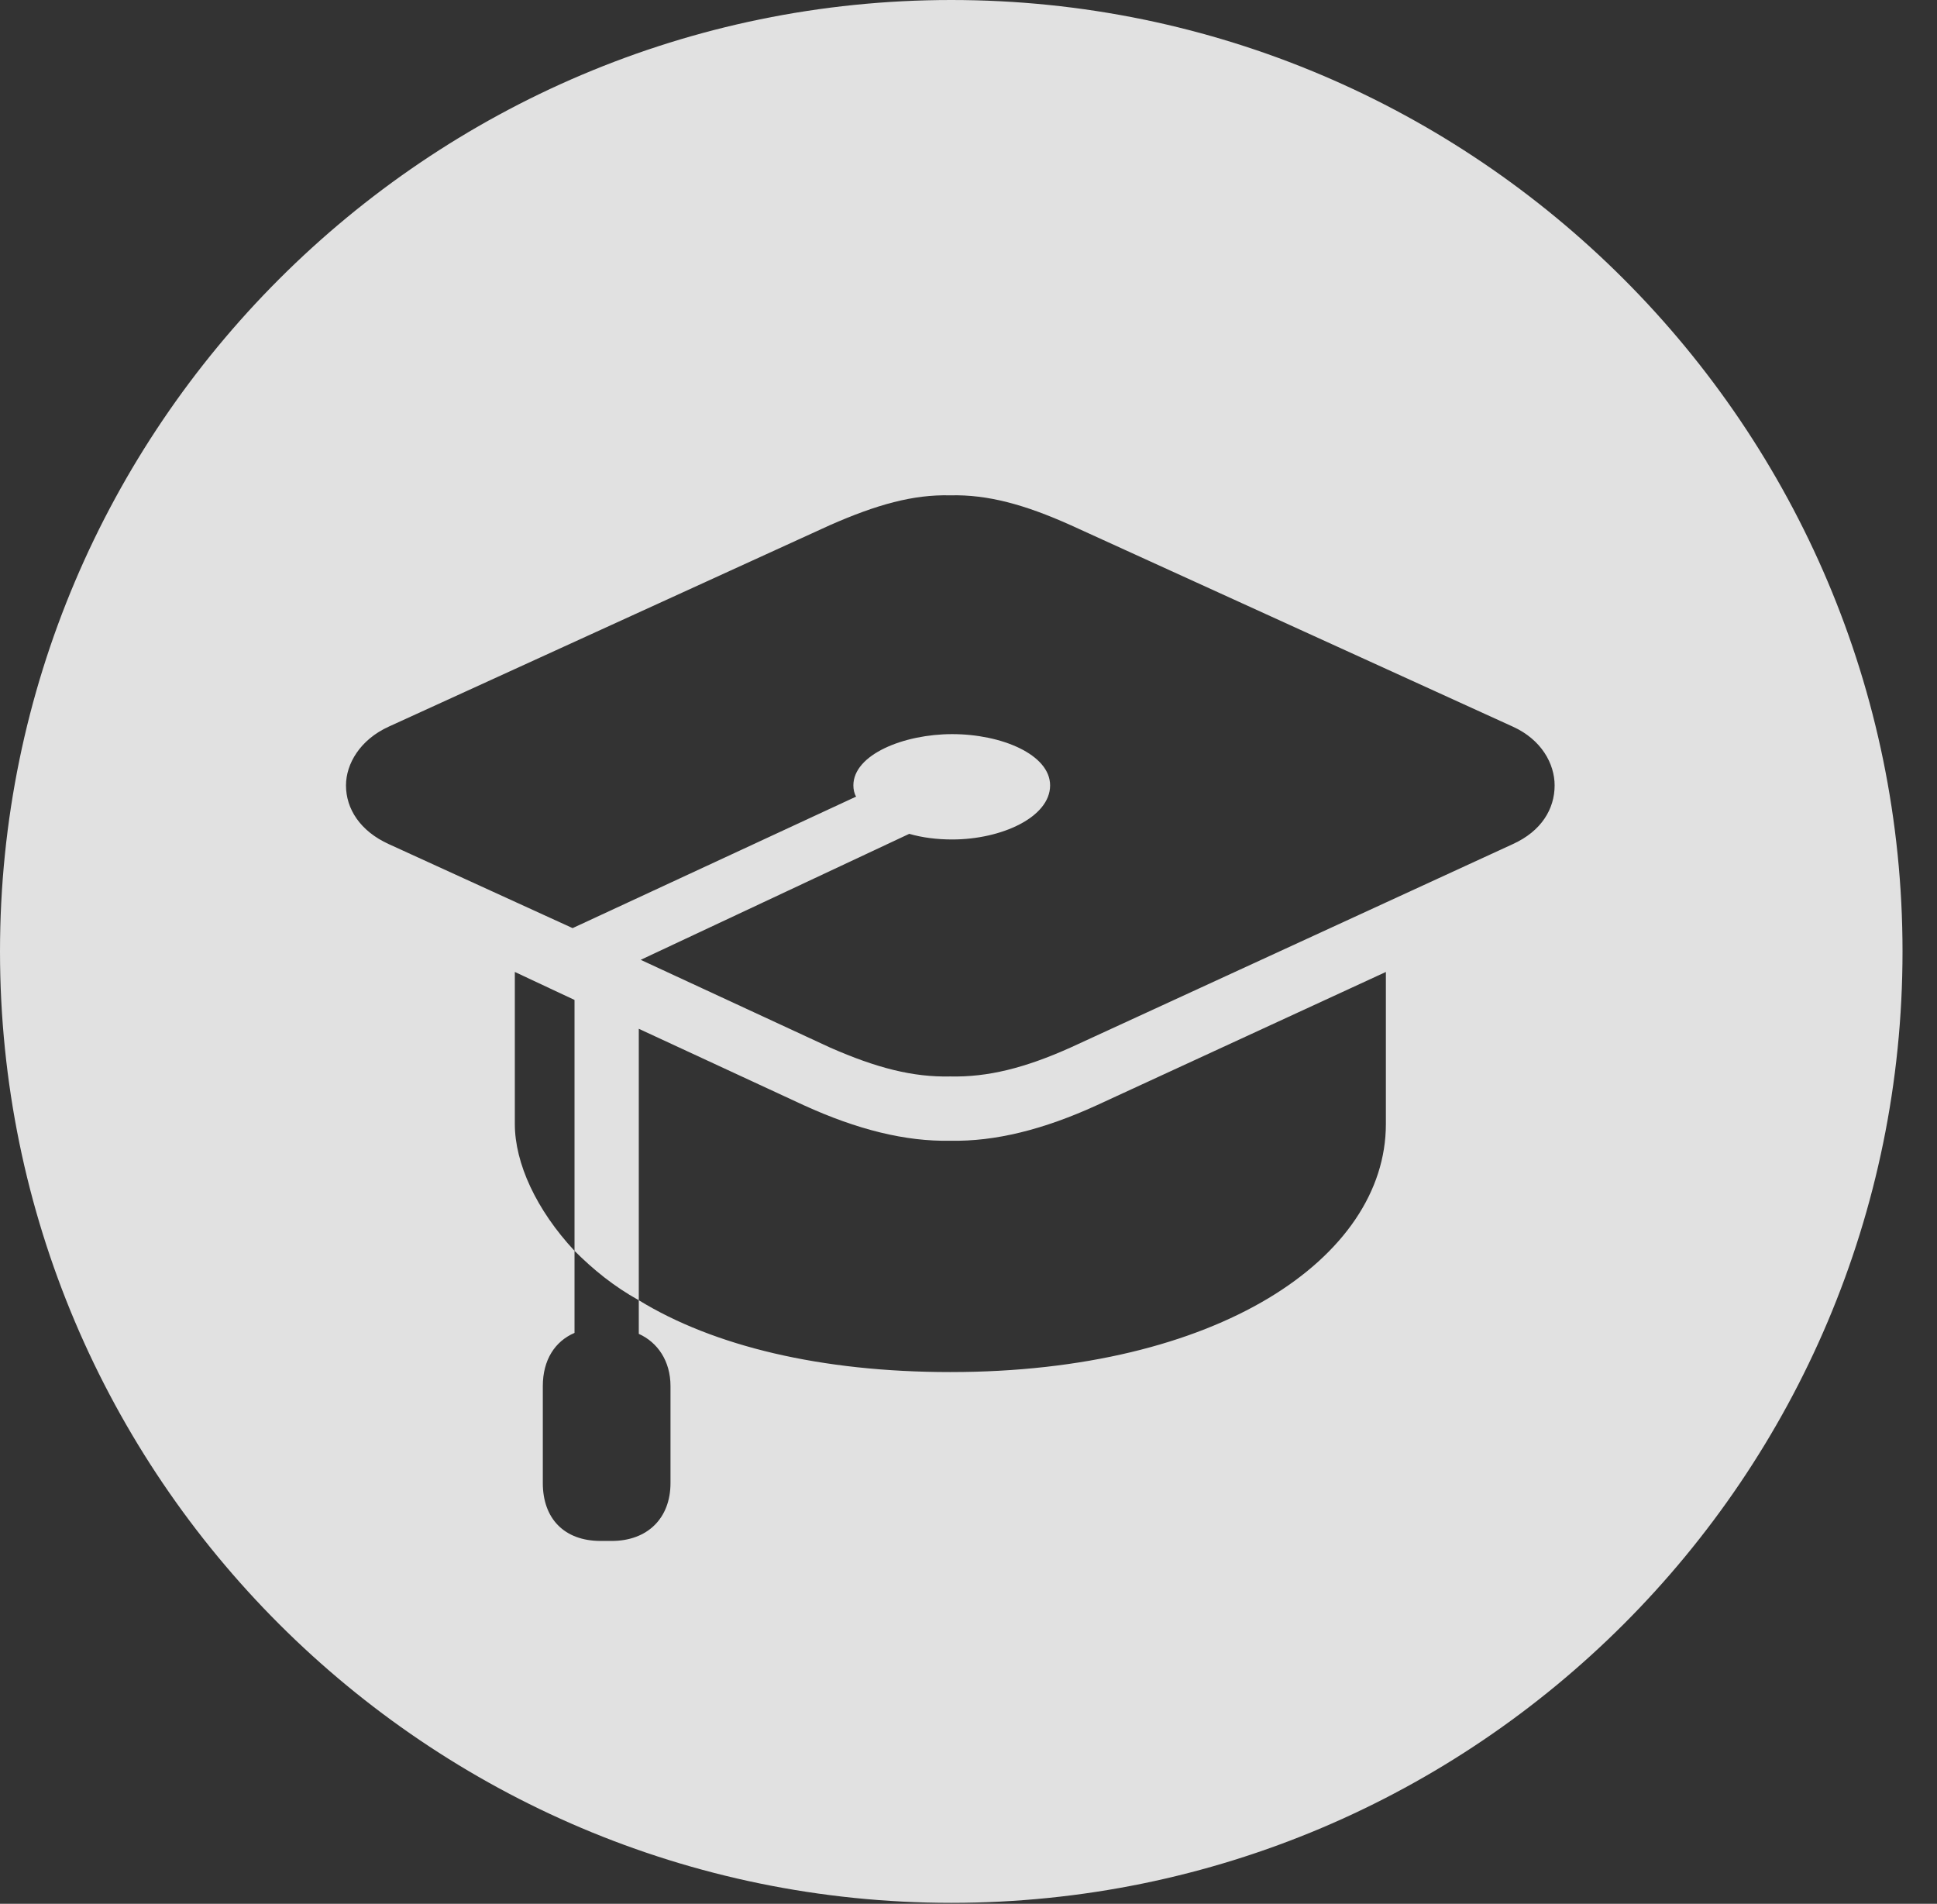 <?xml version="1.0" encoding="UTF-8"?>
<!--Generator: Apple Native CoreSVG 326-->
<!DOCTYPE svg
PUBLIC "-//W3C//DTD SVG 1.1//EN"
       "http://www.w3.org/Graphics/SVG/1.1/DTD/svg11.dtd">
<svg version="1.1" xmlns="http://www.w3.org/2000/svg" xmlns:xlink="http://www.w3.org/1999/xlink" viewBox="0 0 20.283 19.932">
 <rect x="0" y="0" width="20.283" height="19.932" fill="#333333" stroke="none"/>
 <g>
  <rect height="19.932" opacity="0" width="20.283" x="0" y="0"/>
  <path d="M19.922 9.961C19.922 15.459 15.459 19.922 9.961 19.922C4.473 19.922 0 15.459 0 9.961C0 4.473 4.473 0 9.961 0C15.459 0 19.922 4.473 19.922 9.961ZM6.016 13.955C5.811 14.043 5.684 14.238 5.684 14.512L5.684 15.527C5.684 15.898 5.908 16.133 6.289 16.133L6.406 16.133C6.777 16.133 7.021 15.898 7.021 15.527L7.021 14.512C7.021 14.248 6.885 14.053 6.689 13.965L6.689 13.613C6.426 13.467 6.211 13.291 6.016 13.096ZM11.484 11.572C10.928 11.826 10.42 11.953 9.951 11.943C9.482 11.953 8.975 11.826 8.418 11.572L6.689 10.771L6.689 13.613C7.471 14.092 8.594 14.365 9.951 14.365C12.744 14.365 14.512 13.174 14.512 11.768L14.512 10.176ZM5.391 11.768C5.391 12.178 5.615 12.666 6.016 13.096L6.016 10.469L5.391 10.176ZM8.691 5.498L4.072 7.607C3.77 7.744 3.623 7.998 3.623 8.223C3.623 8.467 3.77 8.701 4.072 8.838L5.996 9.717L8.965 8.34C8.945 8.311 8.936 8.262 8.936 8.223C8.936 7.9 9.463 7.686 9.971 7.686C10.488 7.686 10.996 7.9 10.996 8.223C10.996 8.555 10.488 8.789 9.971 8.789C9.814 8.789 9.658 8.77 9.521 8.73L6.709 10.049L8.691 10.967C9.18 11.182 9.561 11.279 9.951 11.27C10.342 11.279 10.732 11.182 11.211 10.967L15.84 8.838C16.143 8.701 16.279 8.467 16.279 8.223C16.279 7.998 16.143 7.744 15.84 7.607L11.211 5.498C10.732 5.283 10.342 5.176 9.951 5.186C9.561 5.176 9.18 5.283 8.691 5.498Z" fill="white" fill-opacity="0.85"/>
 </g>
</svg>

